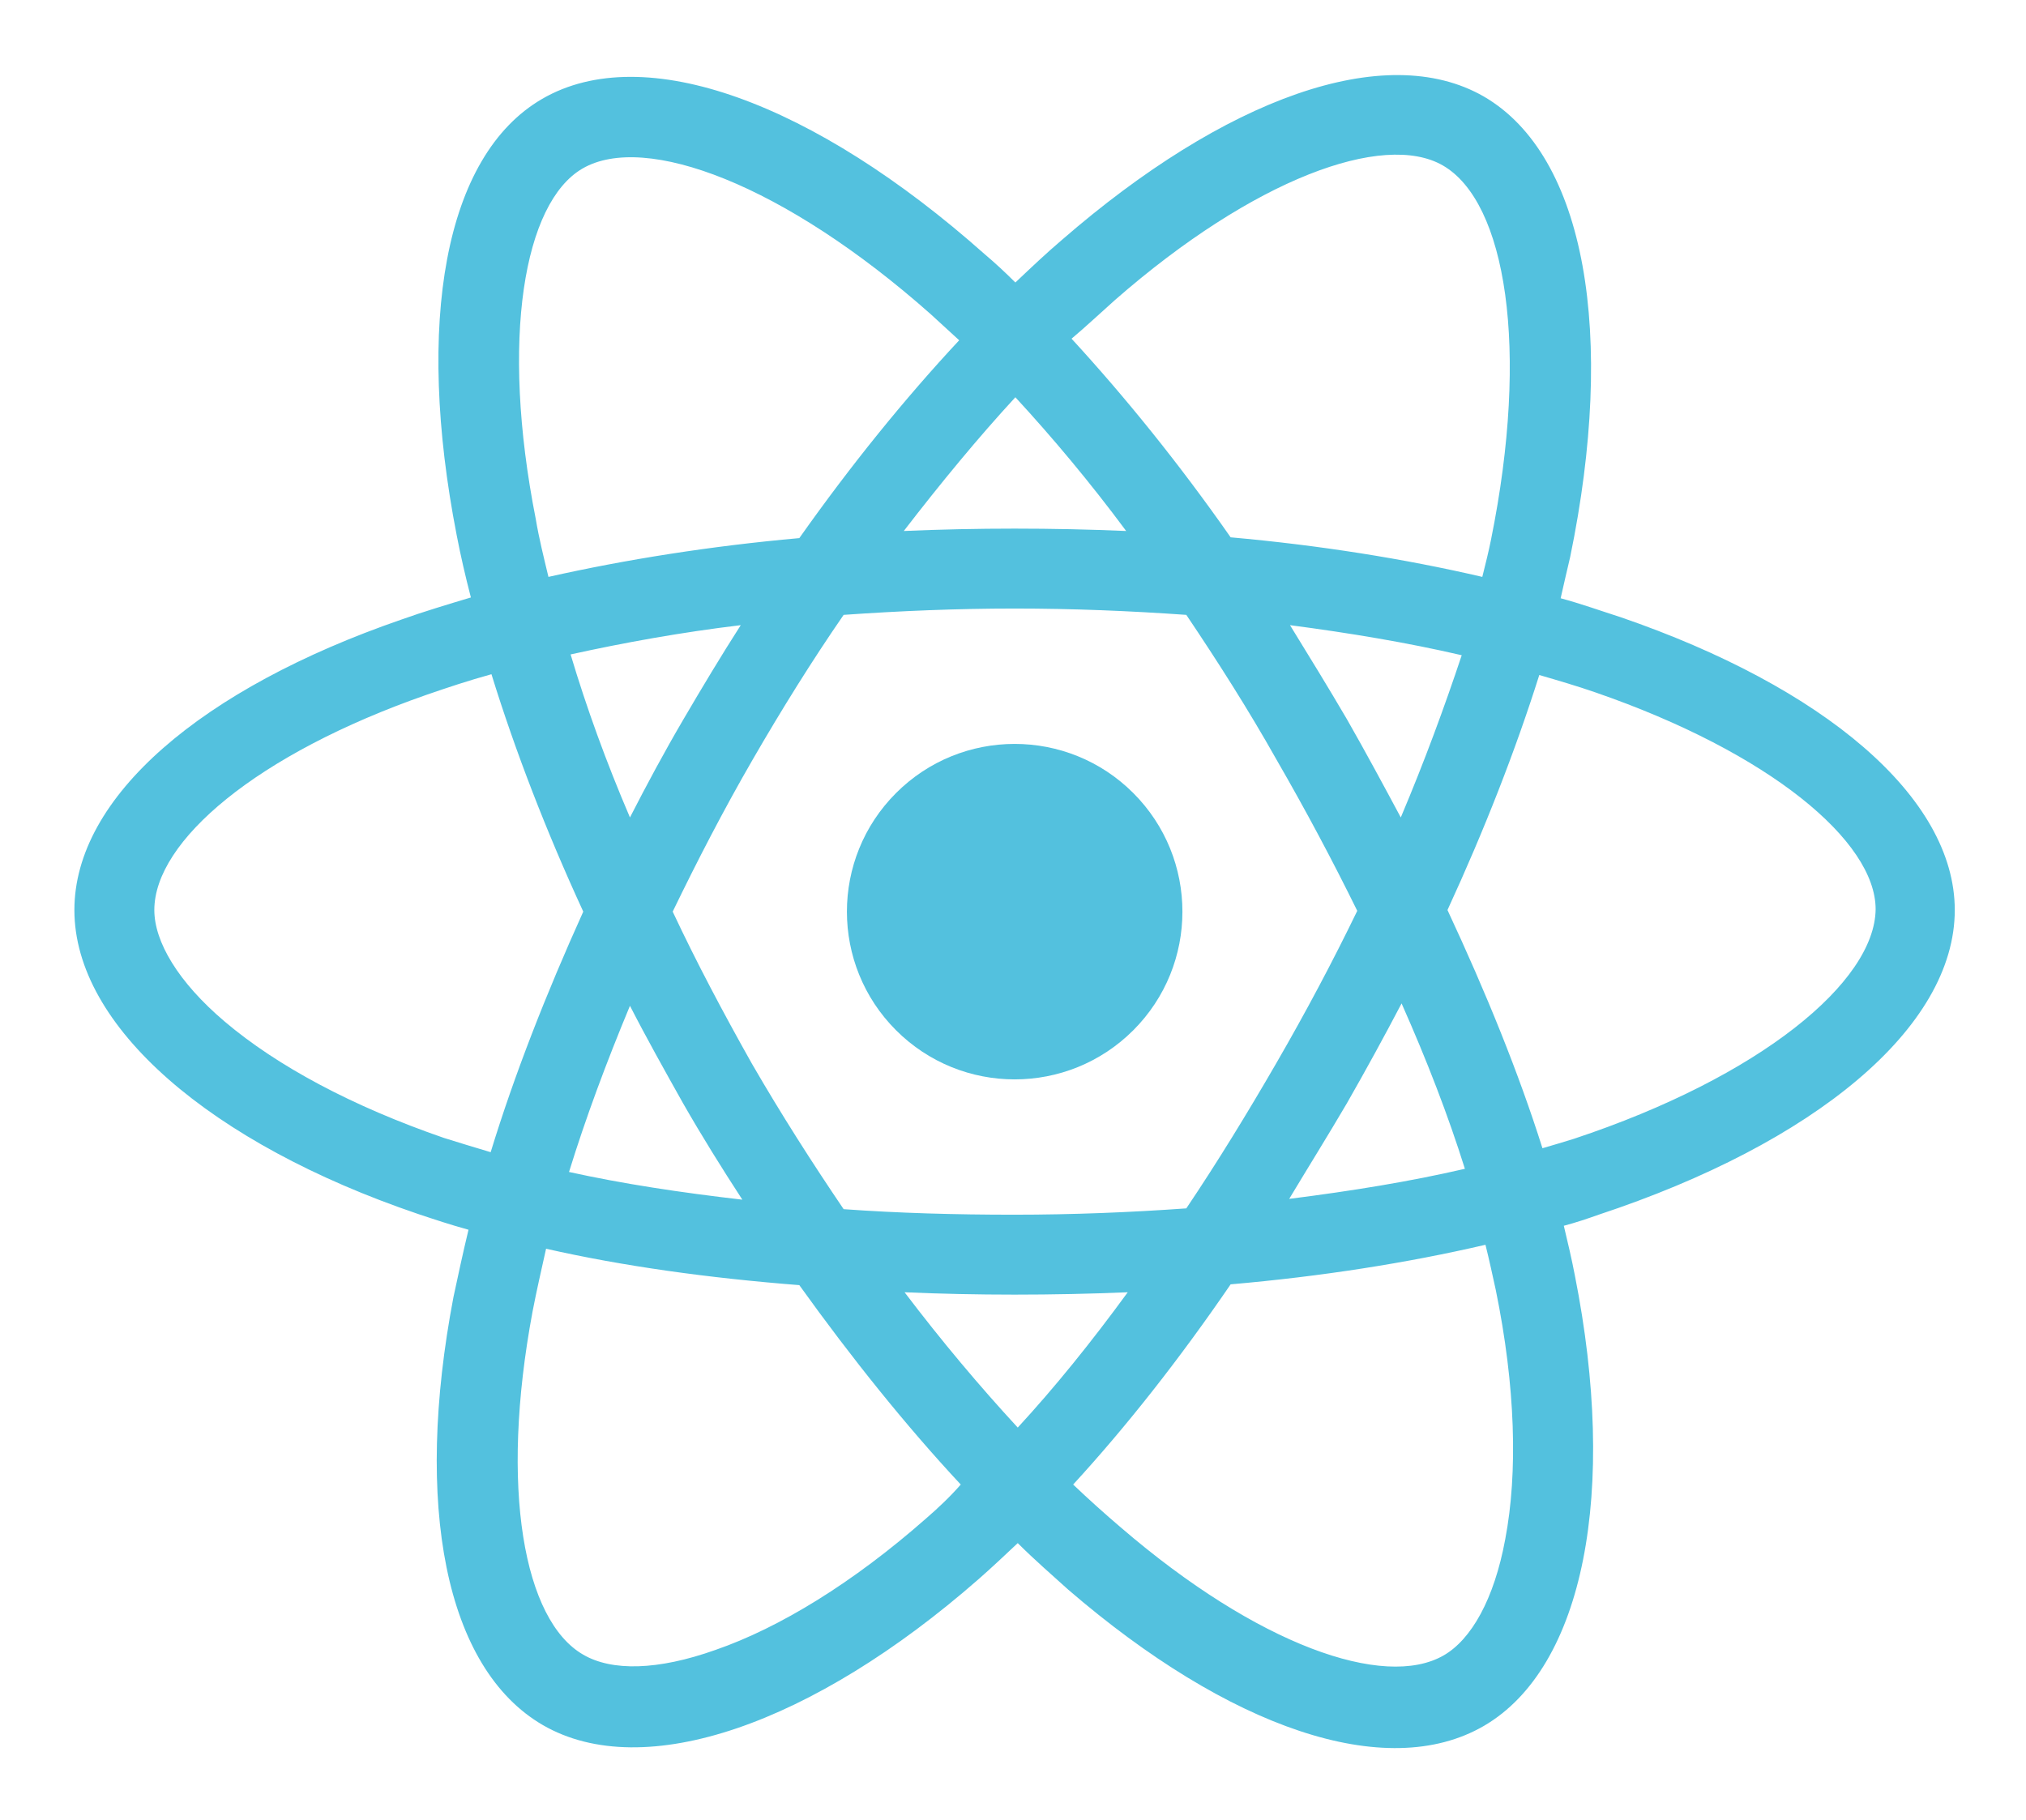 <svg version="1.1" id="Layer_1" xmlns="http://www.w3.org/2000/svg" x="0px" y="0px" fill="#53C1DE" viewBox="0 0 256 230"><g><path class="st0" d="M204.8,78c-2.5-0.8-5-1.7-7.6-2.4c0.4-1.8,0.8-3.5,1.2-5.2c5.8-28.1,2-50.7-10.9-58.2
  C175,5,154.7,12.5,134.2,30.3c-2,1.7-3.9,3.5-5.9,5.4c-1.3-1.3-2.6-2.5-3.9-3.6C102.9,13,81.4,5,68.5,12.5
  c-12.4,7.2-16,28.4-10.8,55.1c0.5,2.6,1.1,5.2,1.8,7.9c-3,0.9-6,1.8-8.8,2.8C25.5,87,9.4,100.7,9.4,115c0,14.7,17.2,29.5,43.4,38.4
  c2.1,0.7,4.2,1.4,6.4,2c-0.7,2.9-1.3,5.7-1.9,8.5c-5,26.2-1.1,46.9,11.3,54.1c12.8,7.4,34.2-0.2,55-18.4c1.6-1.4,3.3-3,5-4.6
  c2.1,2.1,4.3,4,6.4,5.9c20.2,17.4,40.1,24.4,52.5,17.2c12.7-7.4,16.9-29.7,11.5-56.9c-0.4-2.1-0.9-4.2-1.4-6.3
  c1.5-0.4,3-0.9,4.4-1.4c27.2-9,45-23.6,45-38.5C247,100.7,230.4,86.8,204.8,78z M140.9,37.9c17.5-15.3,33.9-21.3,41.4-17
  c8,4.6,11,23.1,6.1,47.3c-0.3,1.5-0.7,3.1-1.1,4.7c-9.9-2.3-20.6-4-31.8-5c-6.5-9.3-13.3-17.7-20.1-25.1
  C137.3,41.2,139.1,39.5,140.9,37.9z M85,115.2c3.1-6.4,6.4-12.8,10.1-19.2l0,0c3.7-6.4,7.5-12.5,11.5-18.3
  c7.1-0.5,14.3-0.8,21.6-0.8h0c7.4,0,14.6,0.3,21.7,0.8c3.9,5.8,7.8,11.9,11.4,18.3c3.7,6.4,7.1,12.8,10.2,19.1
  c-3.1,6.4-6.5,12.8-10.2,19.2c-3.7,6.4-7.5,12.6-11.4,18.4c-7,0.5-14.3,0.8-21.8,0.8c-7.4,0-14.6-0.2-21.5-0.7
  c-4-5.9-7.9-12-11.6-18.4h0C91.4,128,88,121.6,85,115.2z M79.6,127.1c2.1,4.1,4.4,8.2,6.7,12.3h0c2.4,4.2,4.9,8.2,7.5,12.2
  c-7.8-0.9-15.1-2-21.9-3.5C74,141.3,76.6,134.3,79.6,127.1z M79.6,103.3c-3-7-5.5-13.9-7.5-20.6c6.8-1.5,14-2.8,21.5-3.7
  c-2.5,3.9-4.9,7.9-7.3,12v0C83.9,95.1,81.7,99.2,79.6,103.3z M170.2,139.4c2.4-4.2,4.7-8.4,6.9-12.6c3.2,7.2,5.9,14.2,8,20.9
  c-6.9,1.6-14.3,2.8-22.2,3.8C165.3,147.5,167.8,143.5,170.2,139.4z M177,103.3c-2.2-4.1-4.4-8.2-6.8-12.4c-2.4-4.1-4.8-8-7.2-11.9
  c7.6,1,14.8,2.2,21.7,3.8C182.5,89.4,180,96.2,177,103.3z M128.3,50.2c4.7,5.1,9.4,10.7,14,16.9c-4.6-0.2-9.4-0.3-14.1-0.3
  c-4.7,0-9.4,0.1-14,0.3C118.9,61,123.6,55.3,128.3,50.2z M73.6,21.3c7.9-4.6,25.5,2,44,18.4c1.2,1.1,2.4,2.2,3.6,3.3
  c-6.9,7.4-13.7,15.8-20.2,25c-11.2,1-21.9,2.7-31.7,4.9c-0.6-2.5-1.2-4.9-1.6-7.3C63.2,42.8,66.2,25.6,73.6,21.3z M62,145.6
  c-2-0.6-4-1.2-5.9-1.8c-11.6-4-21.1-9.1-27.7-14.7c-5.9-5-8.9-10.1-8.9-14.1c0-8.7,12.9-19.7,34.4-27.2c2.6-0.9,5.3-1.8,8.2-2.6
  c3,9.7,6.9,19.8,11.6,30C69,125.6,65,135.8,62,145.6z M117,191.9c-9.2,8.1-18.5,13.8-26.6,16.6c-7.3,2.6-13.1,2.7-16.7,0.6
  c-7.5-4.3-10.6-21-6.4-43.4c0.5-2.6,1.1-5.2,1.7-7.9c9.7,2.2,20.5,3.7,32,4.6c6.6,9.2,13.5,17.8,20.4,25.2
  C120,189.2,118.5,190.6,117,191.9z M128.6,180.4c-4.8-5.2-9.6-10.9-14.3-17.1c4.5,0.2,9.2,0.3,13.9,0.3c4.8,0,9.6-0.1,14.3-0.3
  C137.9,169.6,133.3,175.3,128.6,180.4z M190.2,194.5c-1.4,7.6-4.3,12.7-7.8,14.7c-7.5,4.3-23.5-1.3-40.8-16.2c-2-1.7-4-3.5-6-5.4
  c6.7-7.3,13.4-15.8,19.9-25.3c11.5-1,22.3-2.7,32.2-5c0.5,2,0.9,3.9,1.3,5.7C191.5,175.2,191.8,186.1,190.2,194.5z M198.9,143.9
  c-1.3,0.4-2.6,0.8-4,1.2c-3-9.5-7.1-19.6-12-30.1c4.7-10.2,8.6-20.2,11.6-29.7c2.4,0.7,4.8,1.4,7.1,2.2c22,7.6,35.4,18.8,35.4,27.4
  C236.9,124.1,222.4,136.1,198.9,143.9z"></path><ellipse transform="matrix(0.707 -0.707 0.707 0.707 -43.873 124.395)" class="st0" cx="128.2" cy="115.2" rx="21.2" ry="21.2"></ellipse></g></svg>